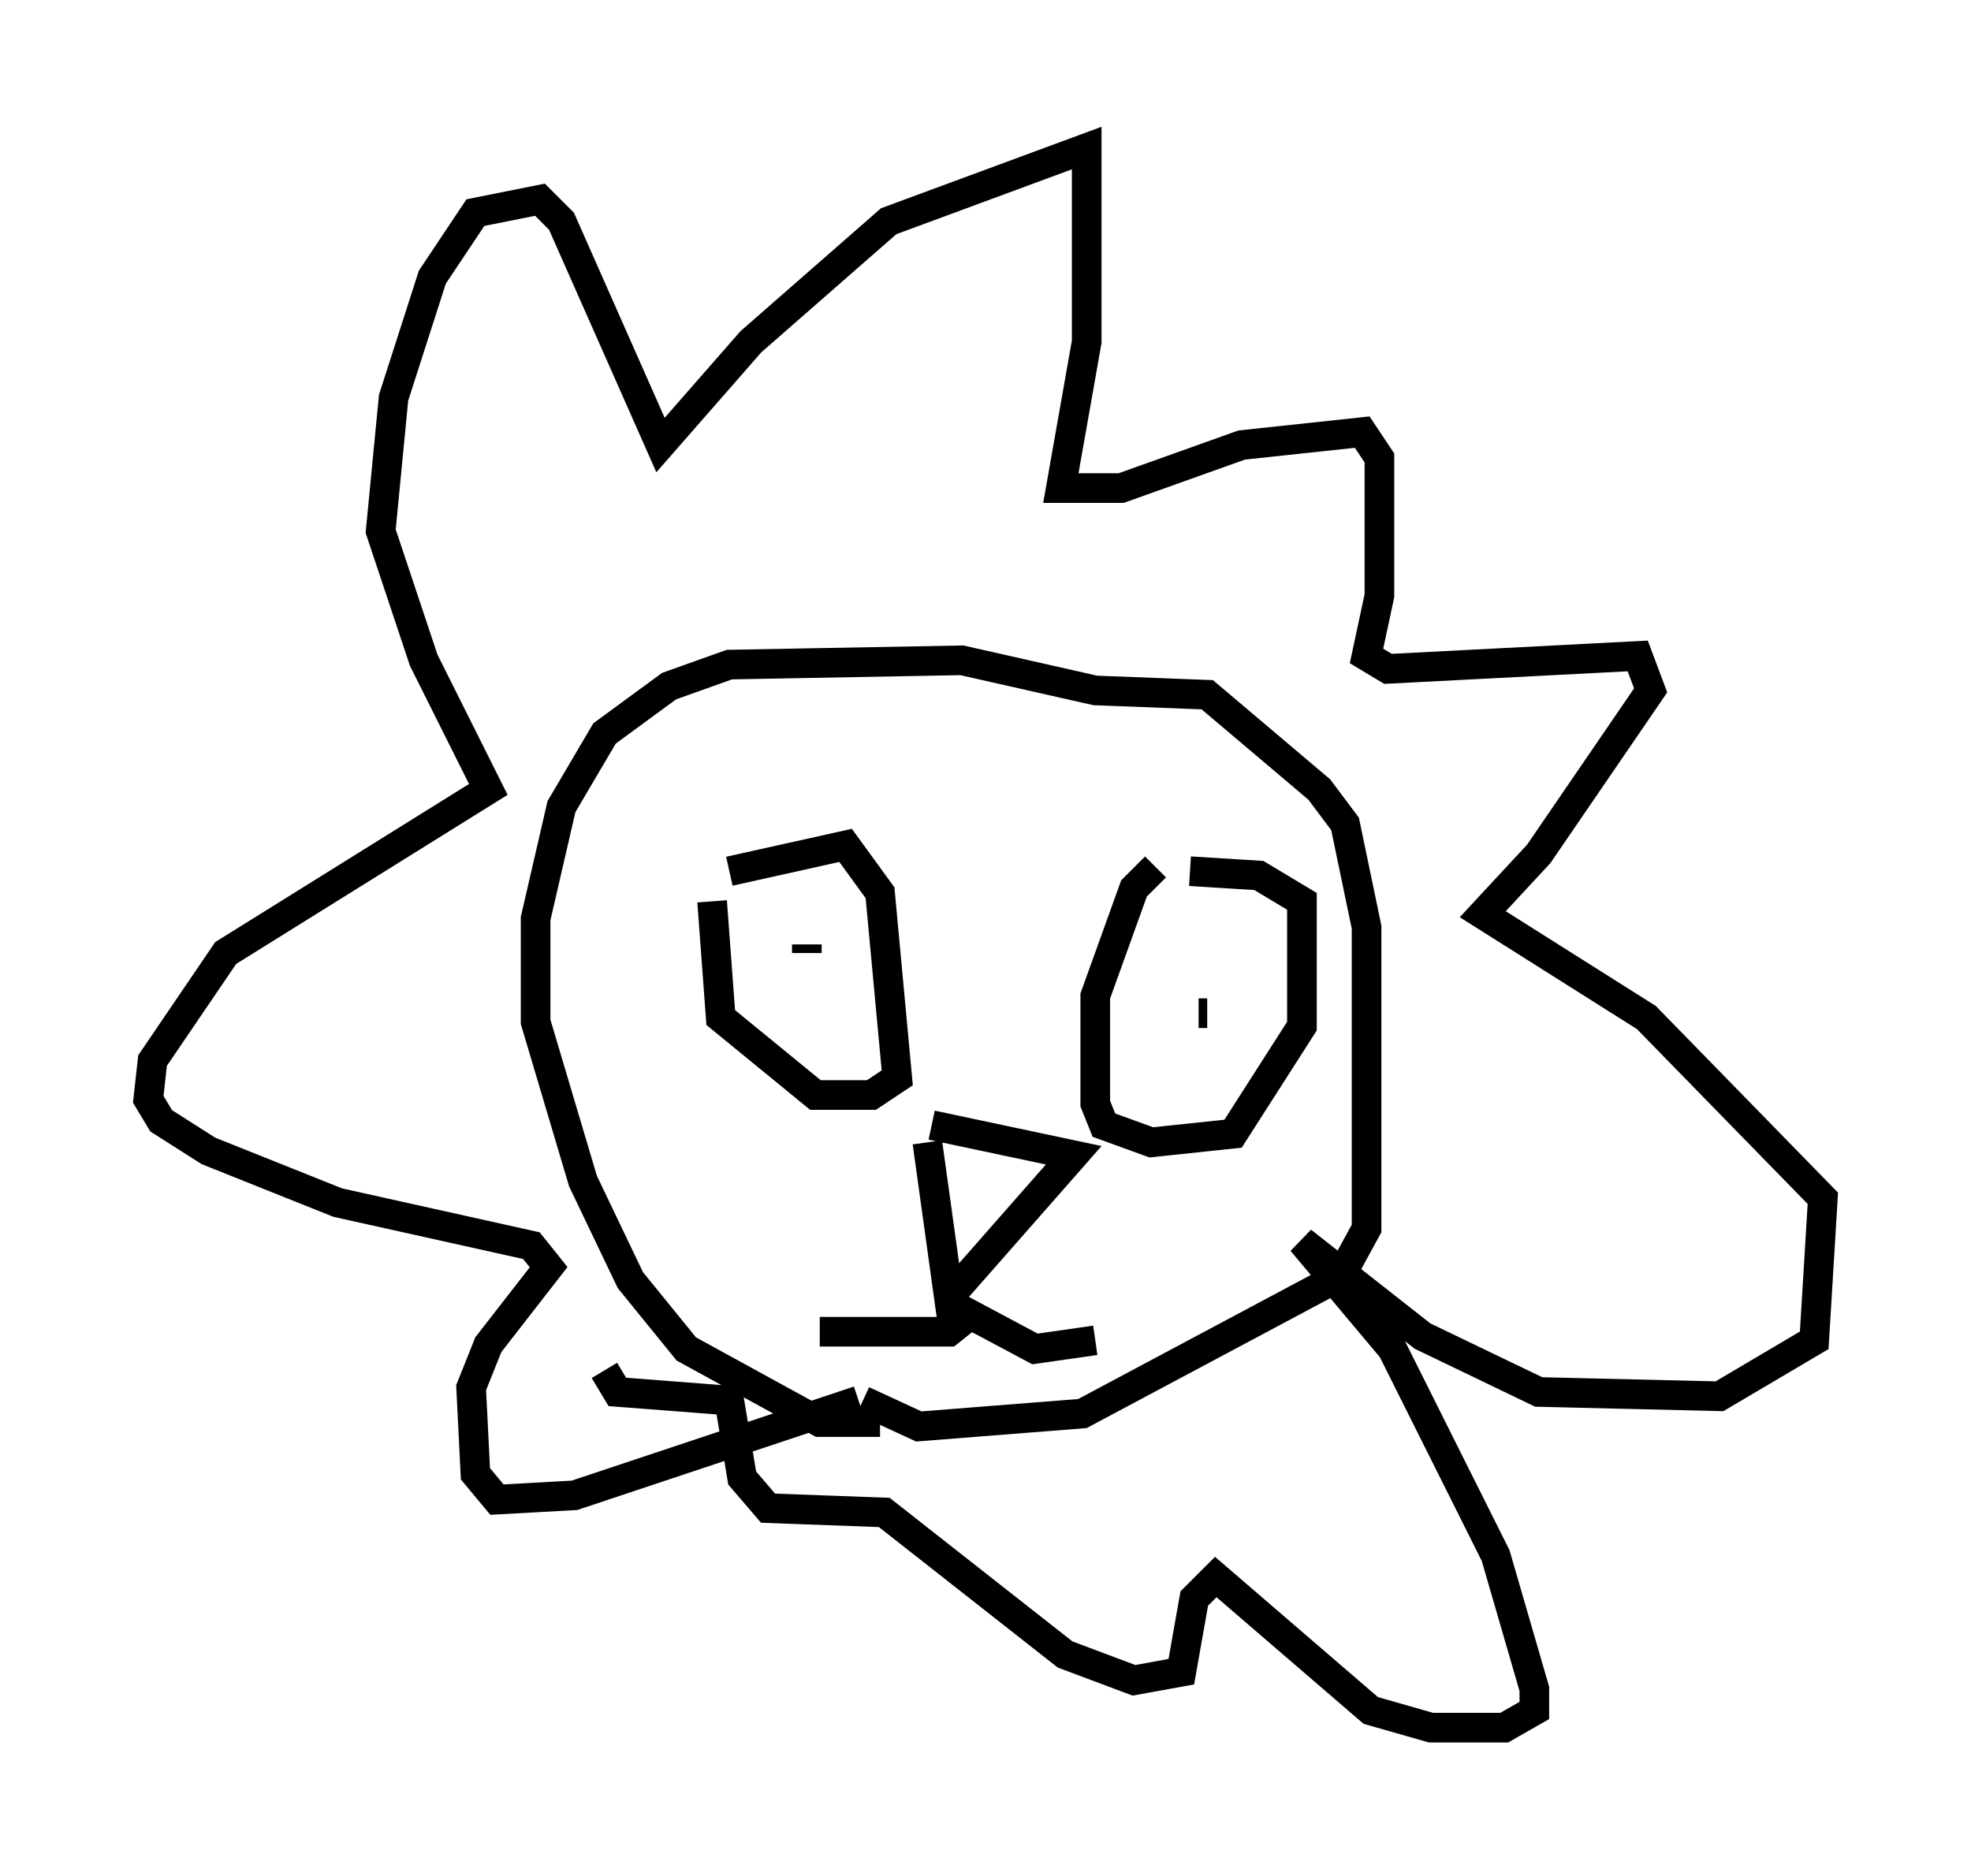 <?xml version="1.0" encoding="utf-8" ?>
<svg baseProfile="full" height="63.307" version="1.1" width="66.503" xmlns="http://www.w3.org/2000/svg" xmlns:ev="http://www.w3.org/2001/xml-events" xmlns:xlink="http://www.w3.org/1999/xlink"><defs /><rect fill="white" height="63.307" width="66.503" x="0" y="0" /><path d="M24.464, 32.162 m0.145, -2.76 l3.922, -0.872 1.162, 1.598 l0.581, 6.246 -0.872, 0.581 l-1.888, 0.0 -3.196, -2.615 l-0.291, -3.922 m3.196, 1.453 l0.0, 0.291 m11.765, -2.905 l-0.726, 0.726 -1.307, 3.631 l0.0, 3.631 0.291, 0.726 l1.598, 0.581 2.76, -0.291 l2.324, -3.631 0.0, -4.212 l-1.453, -0.872 -2.324, -0.145 m0.0, 3.631 l0.0, 0.0 m0.581, 1.162 l-0.291, 0.0 m-9.006, 3.777 l4.793, 1.017 -4.212, 4.793 l-0.726, -5.229 m-3.631, 6.391 l4.358, 0.0 0.726, -0.581 l2.179, 1.162 2.034, -0.291 m-7.263, 2.76 l-2.034, 0.0 -4.503, -2.469 l-1.888, -2.324 -1.598, -3.341 l-1.598, -5.374 0.0, -3.486 l0.872, -3.777 1.453, -2.469 l2.179, -1.598 2.034, -0.726 l7.844, -0.145 4.503, 1.017 l3.777, 0.145 3.777, 3.196 l0.872, 1.162 0.726, 3.486 l0.0, 10.168 -0.872, 1.598 l-8.715, 4.648 -5.52, 0.436 l-1.888, -0.872 m-0.145, 0.0 l-9.587, 3.196 -2.615, 0.145 l-0.726, -0.872 -0.145, -2.905 l0.581, -1.453 2.034, -2.615 l-0.581, -0.726 -6.536, -1.453 l-4.358, -1.743 -1.598, -1.017 l-0.436, -0.726 0.145, -1.307 l2.469, -3.631 8.86, -5.52 l-2.179, -4.358 -1.453, -4.358 l0.436, -4.503 1.307, -4.067 l1.453, -2.179 2.179, -0.436 l0.726, 0.726 3.341, 7.553 l3.05, -3.486 4.648, -4.067 l6.682, -2.469 0.0, 6.536 l-0.872, 4.939 2.034, 0.0 l4.067, -1.453 4.067, -0.436 l0.581, 0.872 0.0, 4.648 l-0.436, 2.034 0.726, 0.436 l8.425, -0.436 0.436, 1.162 l-3.777, 5.52 -1.888, 2.034 l5.52, 3.486 5.955, 6.101 l-0.291, 4.793 -3.196, 1.888 l-6.101, -0.145 -3.922, -1.888 l-4.067, -3.196 3.05, 3.631 l3.486, 6.972 1.307, 4.503 l0.0, 0.726 -1.017, 0.581 l-2.469, 0.0 -2.034, -0.581 l-5.229, -4.503 -0.726, 0.726 l-0.436, 2.469 -1.598, 0.291 l-2.324, -0.872 -6.101, -4.793 l-3.922, -0.145 -0.872, -1.017 l-0.436, -2.615 -3.777, -0.291 l-0.436, -0.726 " fill="none" stroke="black" stroke-width="1" /></svg>